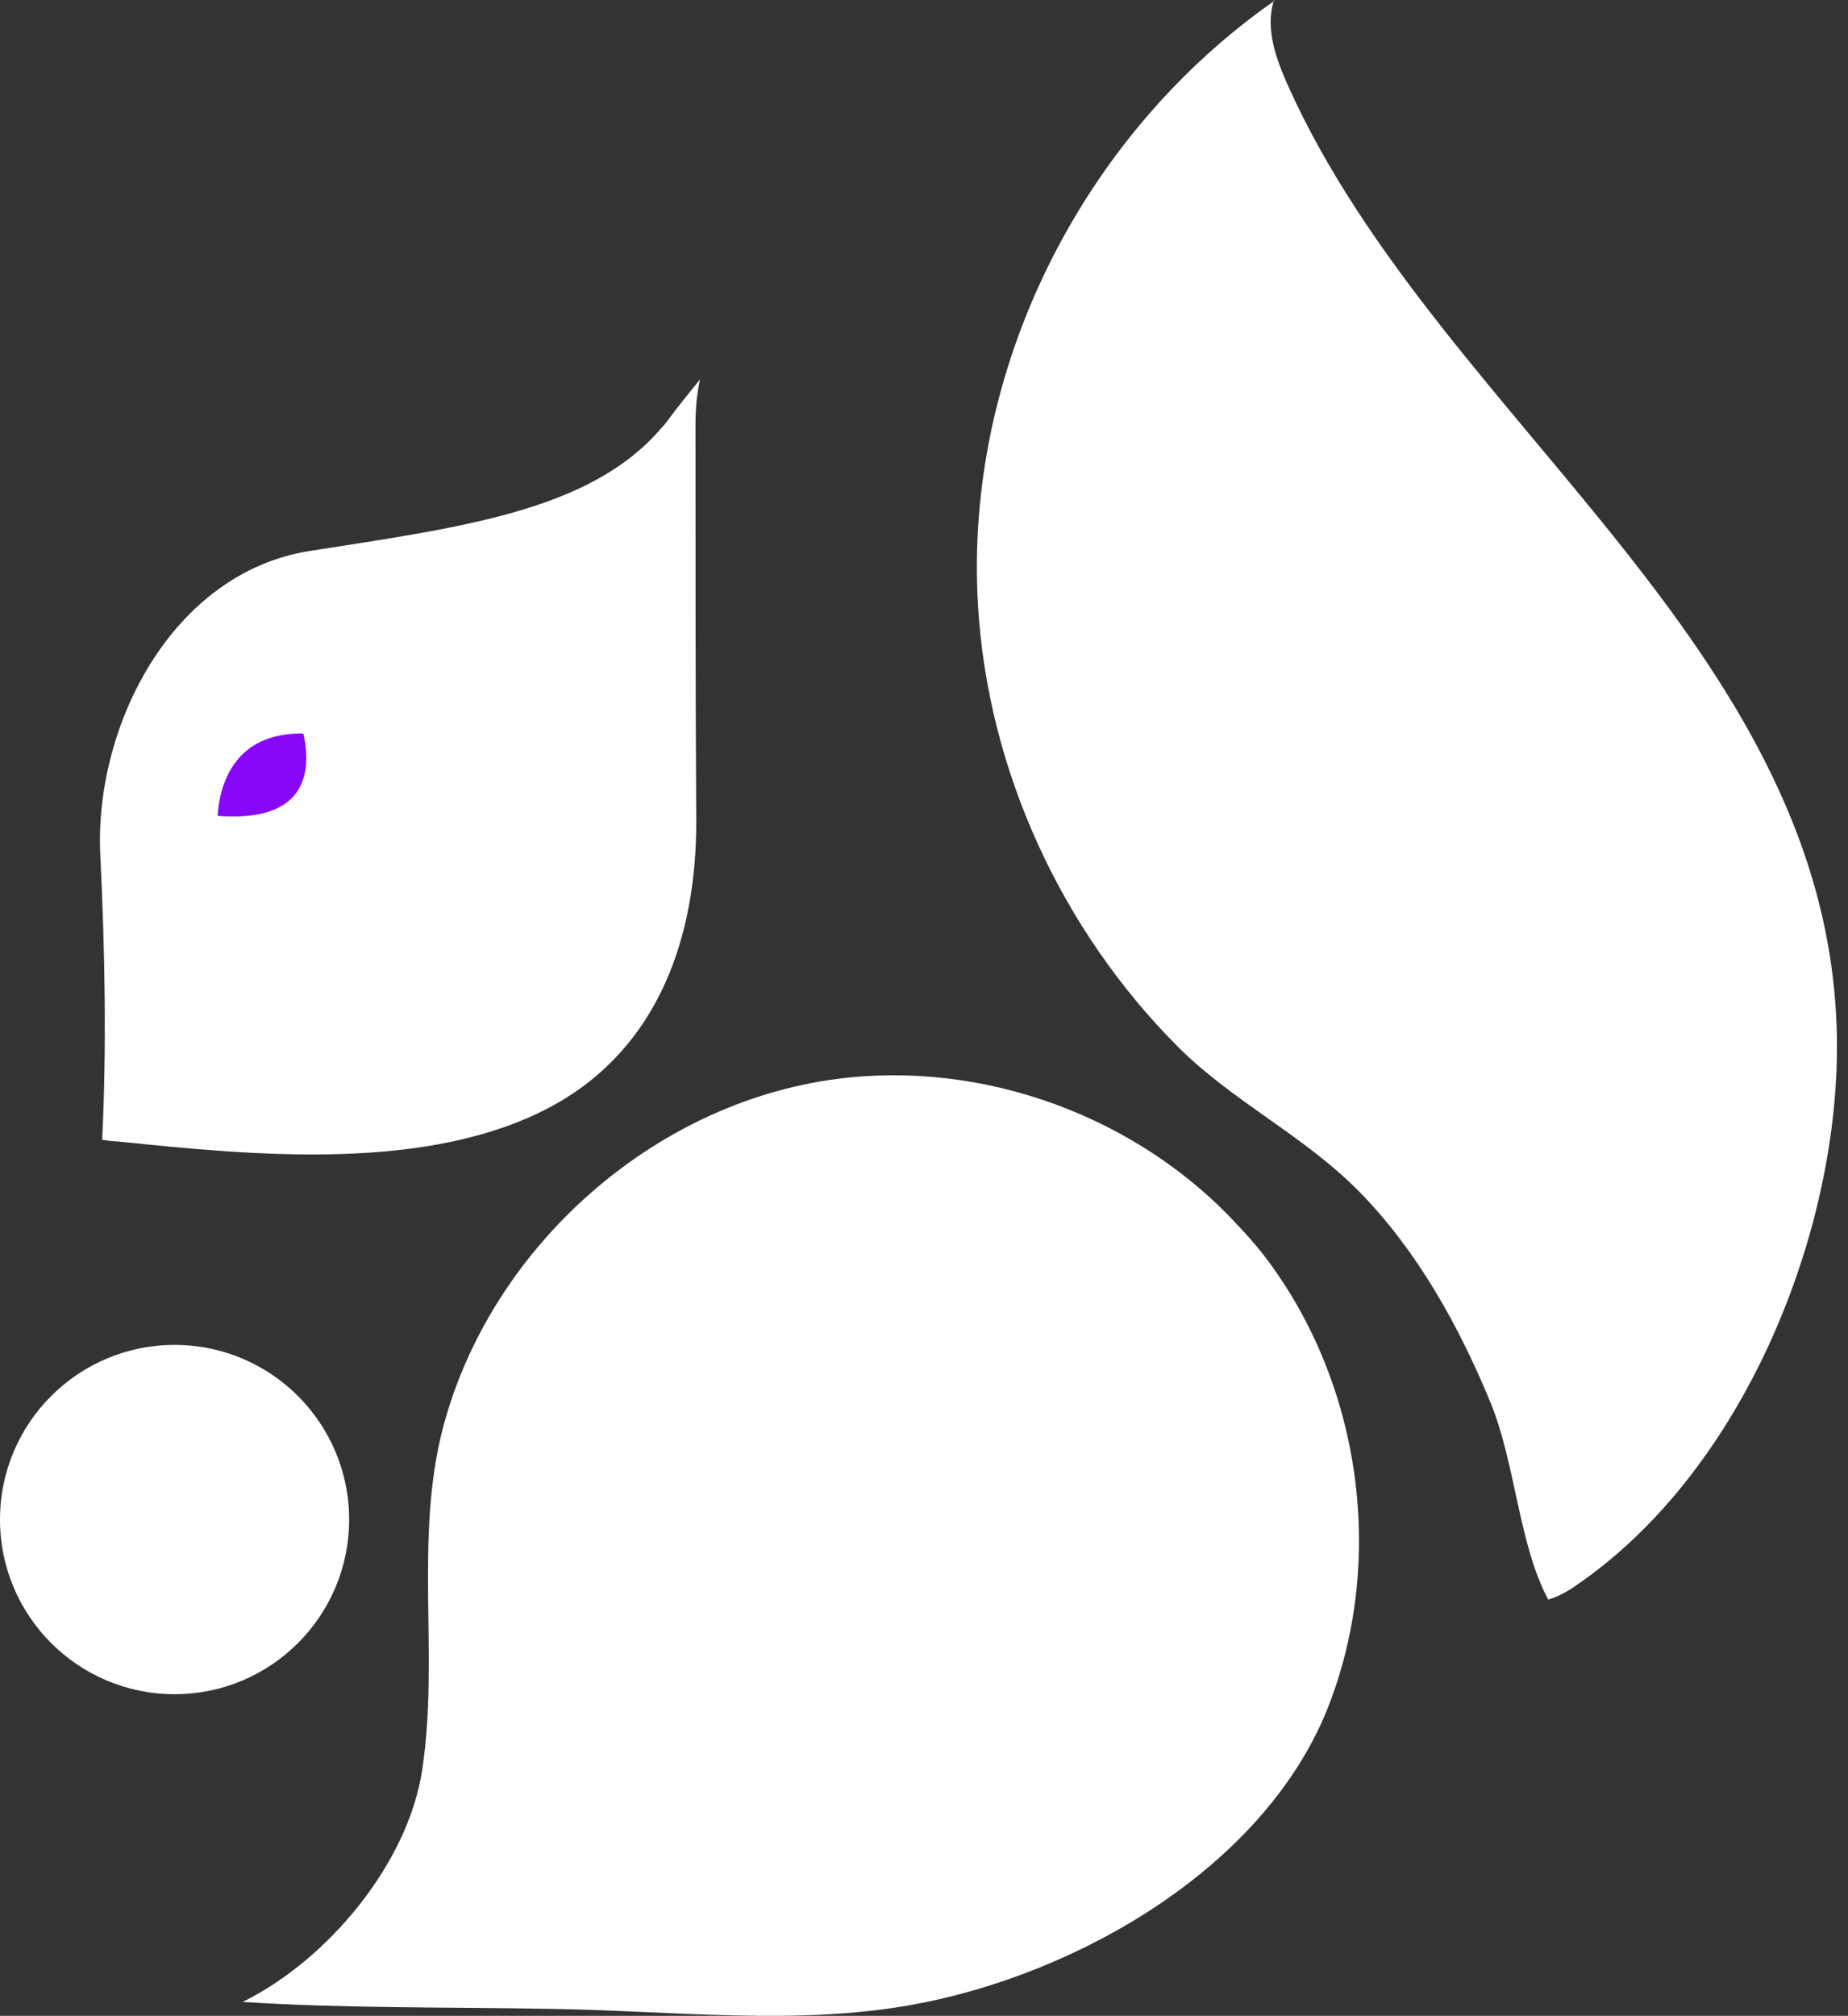 <svg width="155" height="169" viewBox="0 0 155 169" fill="none" xmlns="http://www.w3.org/2000/svg">
<rect x="0" y="0" width="155" height="169" fill="#333333" stroke="none"/>
<g clip-path="url(#clip0_1_2008)">
<path d="M58.333 35.702C58.333 46.764 58.333 57.859 58.398 68.921C58.398 78.468 55.302 87.756 46.432 92.658C36.08 98.335 21.373 96.883 9.827 95.69C9.376 95.69 8.989 95.593 8.569 95.561C8.956 87.595 8.795 79.532 8.408 71.598C7.924 60.826 14.439 47.99 26.017 46.184C38.563 44.217 49.496 42.862 55.431 35.928C55.624 35.734 55.818 35.509 55.979 35.283C56.85 34.09 57.785 32.961 58.72 31.8C58.43 33.058 58.333 34.38 58.333 35.67V35.702Z" fill="white"/>
<path d="M20.38 167.836C29.023 168.385 37.731 168.256 46.375 168.417C56.469 168.578 66.822 169.836 76.562 168.062C90.559 165.514 106.298 156.387 111.49 142.874C116.296 130.36 114.038 115.428 105.75 104.914C105.169 104.204 104.556 103.495 103.879 102.785C95.494 93.626 82.496 88.82 70.112 90.465C54.728 92.497 41.182 104.591 37.183 119.588C34.7 128.941 36.86 138.875 35.409 148.389C34.216 156.258 27.475 164.321 20.348 167.836H20.38Z" fill="white"/>
<path d="M106.86 0C106.086 2.354 107.021 4.902 108.021 7.16C120.857 35.767 155.237 55.118 154.044 89.498C153.495 105.043 145.755 123.297 132.758 132.521C131.822 133.199 130.951 133.779 129.855 134.102C127.372 129.458 127.114 122.685 125.017 117.589C122.373 111.171 118.889 104.882 114.019 99.915C109.343 95.174 103.505 92.433 98.829 87.789C89.025 77.984 82.832 64.567 82.026 50.699C80.865 30.961 90.734 11.352 106.892 0.065L106.86 0Z" fill="white"/>
<path d="M17.57 69.018C17.57 69.018 17.119 60.407 25.956 60.826C25.956 60.826 29.181 70.244 17.57 69.018Z" fill="#8807F7" stroke="white" stroke-width="1.356" stroke-miterlimit="10"/>
<path d="M14.642 142.034C22.729 142.034 29.284 135.479 29.284 127.392C29.284 119.306 22.729 112.75 14.642 112.75C6.556 112.75 0 119.306 0 127.392C0 135.479 6.556 142.034 14.642 142.034Z" fill="white"/>
</g>
<defs>
<clipPath id="clip0_1_2008">
<rect width="154.074" height="169" fill="white"/>
</clipPath>
</defs>
</svg>

